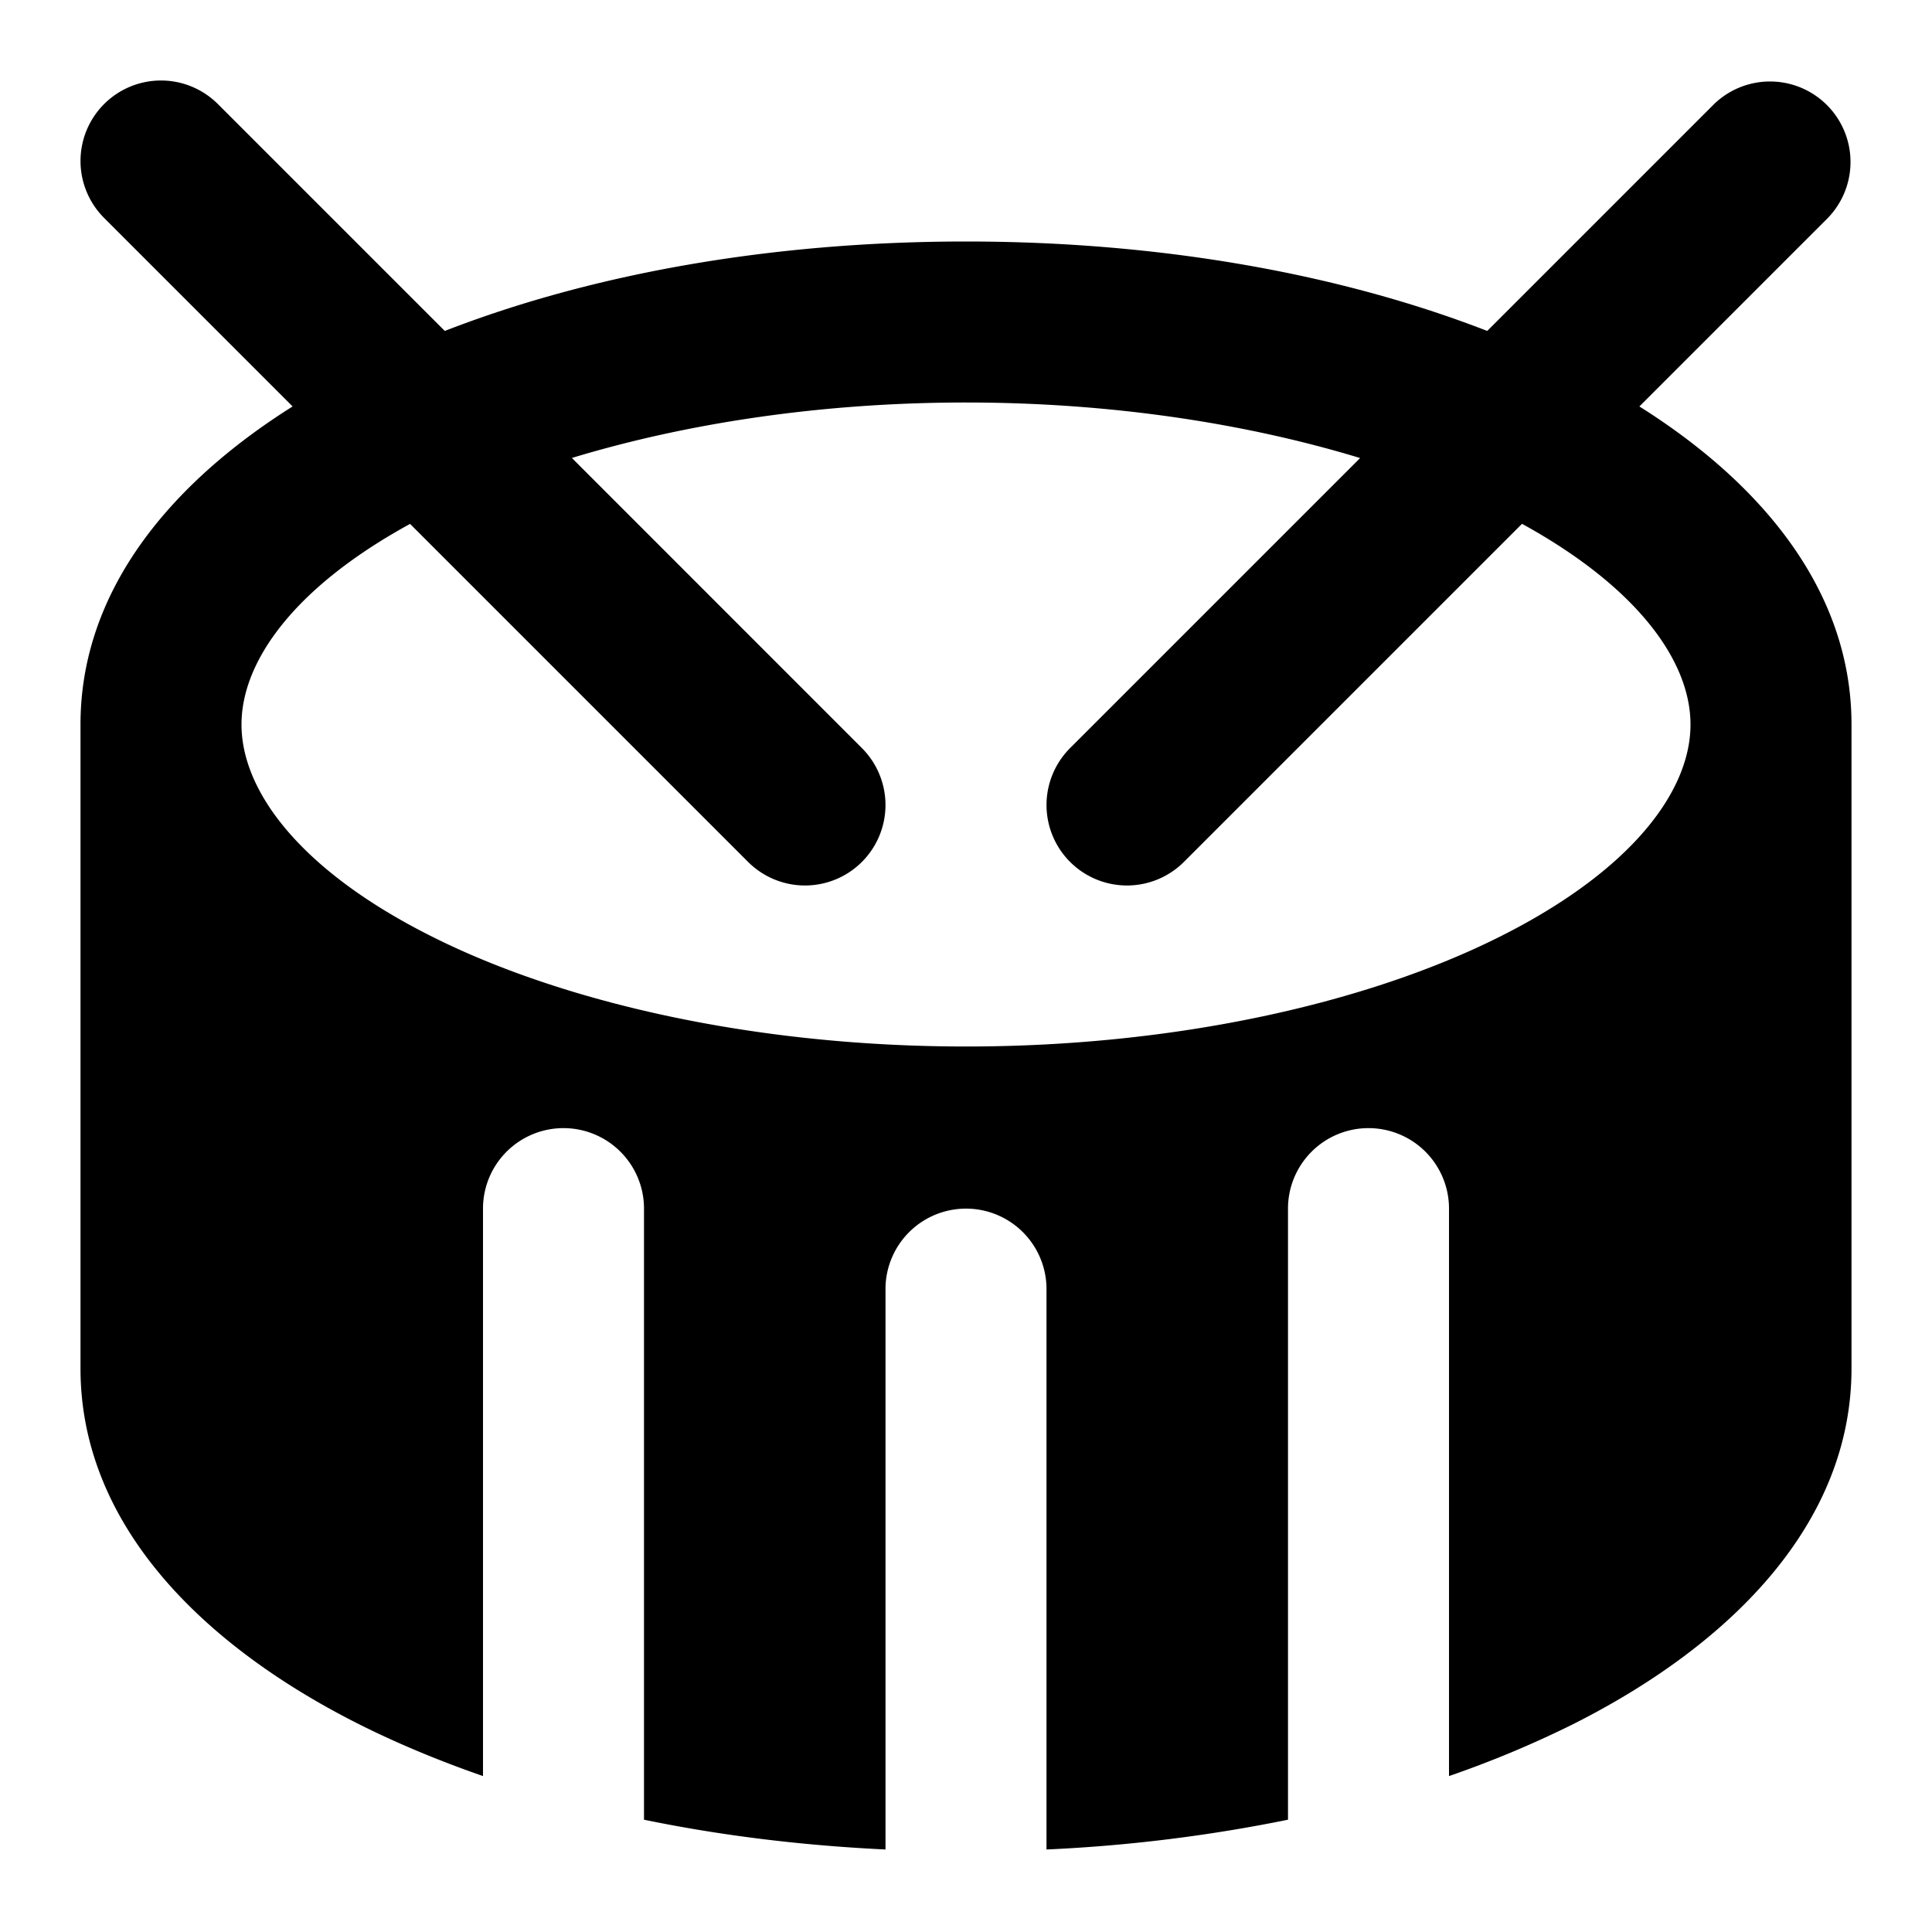 <svg xmlns="http://www.w3.org/2000/svg" width="24" height="24" viewBox="0 0 24 24"><path d="M2 1a1 1 0 0 0-.707 1.707l2.342 2.342C2.084 6.025 1 7.364 1 9v8c0 1.921 1.49 3.434 3.482 4.43.471.235.98.446 1.518.633V15a1 1 0 0 1 1-.986A1 1 0 0 1 8 15v7.605c.945.195 1.95.32 3 .37V16a1 1 0 0 1 1-.986A1 1 0 0 1 13 16v6.975a19.4 19.4 0 0 0 3-.37V15a1 1 0 0 1 1-.986A1 1 0 0 1 18 15v7.063a13 13 0 0 0 1.518-.633C21.509 20.434 23 18.92 23 17V9c0-1.636-1.084-2.975-2.635-3.951l2.342-2.342a1 1 0 0 0-1.414-1.414l-2.818 2.818C16.645 3.401 14.416 3 12 3s-4.645.4-6.475 1.111L2.707 1.293A1 1 0 0 0 2 1zm10 4c1.81 0 3.49.262 4.896.69l-3.603 3.603a1 1 0 0 0 0 1.414 1 1 0 0 0 1.414 0l4.2-4.2C20.336 7.292 21 8.21 21 9c0 .84-.75 1.827-2.377 2.64C16.995 12.455 14.626 13 12 13s-4.995-.546-6.623-1.36C3.749 10.828 3 9.84 3 9c0-.79.663-1.709 2.094-2.492l4.199 4.199a1 1 0 0 0 1.414 0 1 1 0 0 0 0-1.414L7.104 5.689C8.51 5.262 10.19 5 12 5z"/></svg>